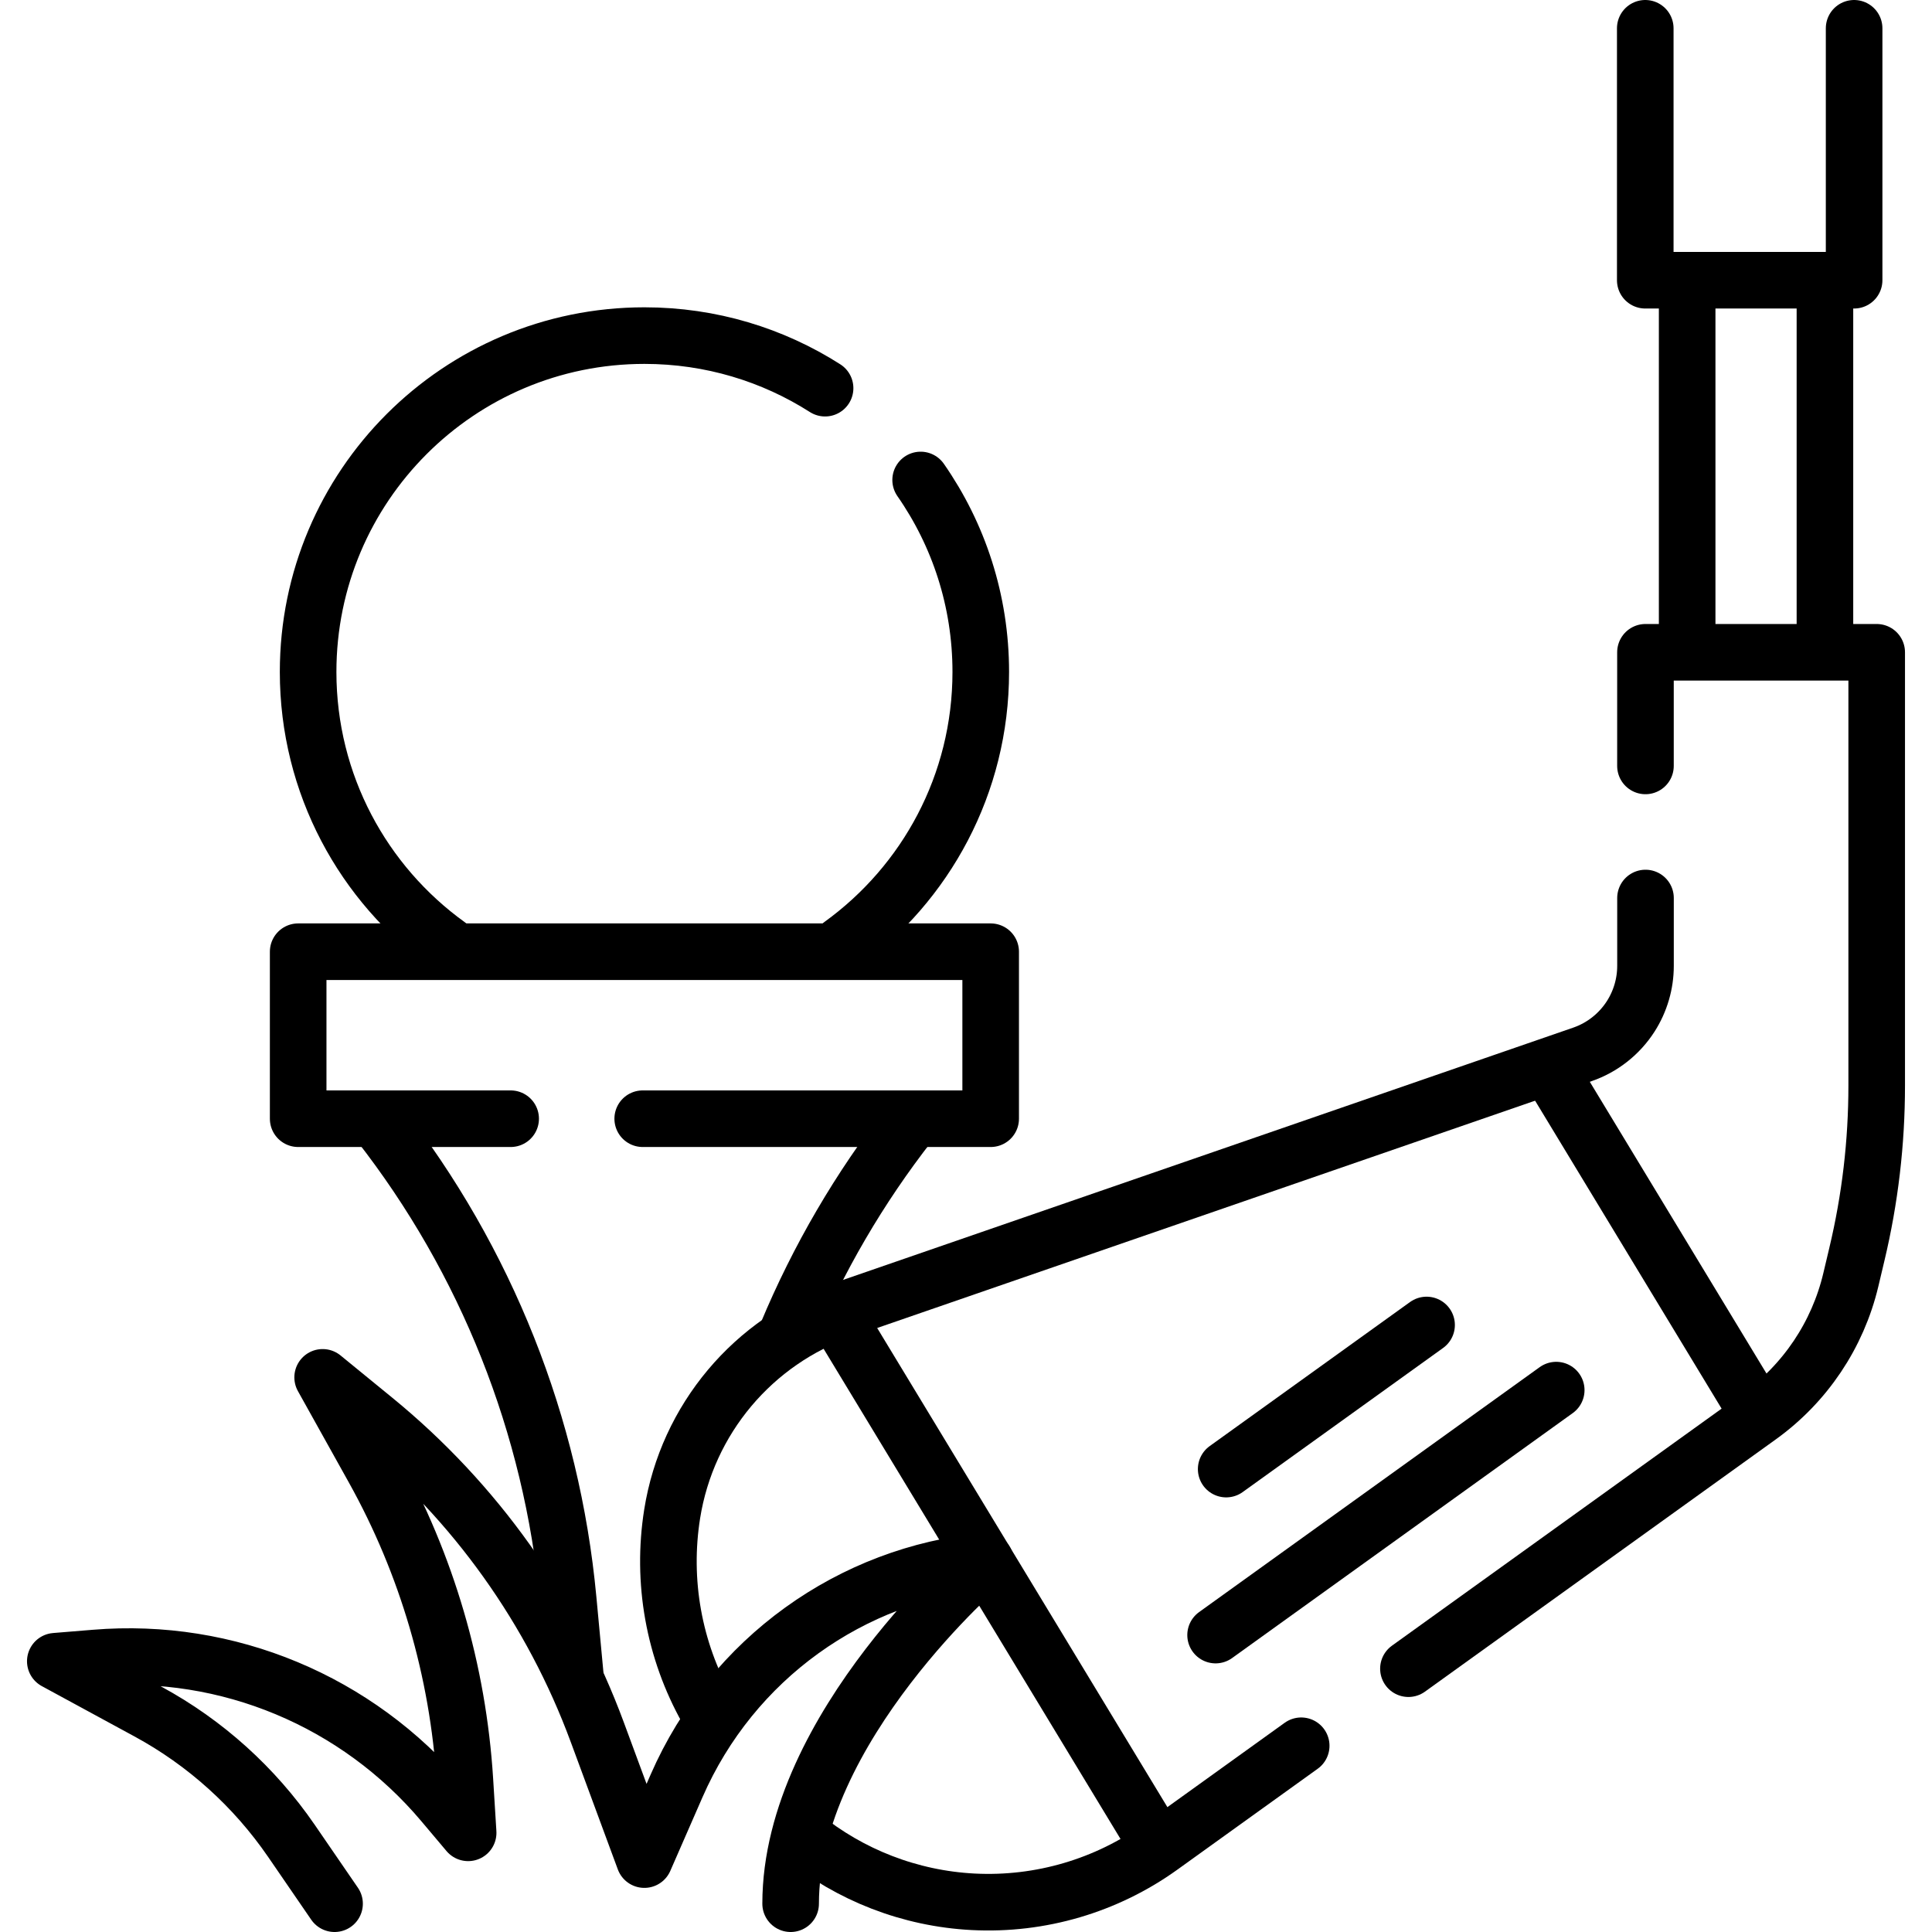 <svg width="48" height="48" viewBox="0 0 48 48" fill="none" xmlns="http://www.w3.org/2000/svg">
<g clip-path="url(#clip0_228_4217)">
<path d="M22.873 11.925C23.815 13.277 24.367 14.921 24.367 16.694C24.367 19.483 23.001 21.952 20.902 23.47" stroke="black" stroke-width="1.406" stroke-miterlimit="10" stroke-linecap="round" stroke-linejoin="round"/>
<path d="M11.133 23.48C9.027 21.963 7.655 19.488 7.655 16.694C7.655 12.079 11.396 8.338 16.011 8.338C17.663 8.338 19.203 8.817 20.499 9.644" stroke="black" stroke-width="1.406" stroke-miterlimit="10" stroke-linecap="round" stroke-linejoin="round"/>
<path d="M22.608 27.905C21.351 29.513 20.325 31.275 19.548 33.139" stroke="black" stroke-width="1.406" stroke-miterlimit="10" stroke-linecap="round" stroke-linejoin="round"/>
<path d="M14.289 41.58L14.116 39.73C13.712 35.419 12.08 31.315 9.415 27.905" stroke="black" stroke-width="1.406" stroke-miterlimit="10" stroke-linecap="round" stroke-linejoin="round"/>
<path d="M12.687 27.794H7.408V23.645H24.613V27.794H15.968" stroke="black" stroke-width="1.406" stroke-miterlimit="10" stroke-linecap="round" stroke-linejoin="round"/>
<path d="M41.917 7.283V16.17" stroke="black" stroke-width="1.406" stroke-miterlimit="10" stroke-linecap="round" stroke-linejoin="round"/>
<path d="M45.34 7.283V16.17" stroke="black" stroke-width="1.406" stroke-miterlimit="10" stroke-linecap="round" stroke-linejoin="round"/>
<path d="M40.882 22.311V23.997C40.882 24.441 40.754 24.877 40.515 25.251C40.232 25.692 39.81 26.025 39.315 26.196L20.956 32.539C18.71 33.315 17.074 35.264 16.7 37.61C16.433 39.284 16.74 40.998 17.571 42.475L17.674 42.66" stroke="black" stroke-width="1.406" stroke-miterlimit="10" stroke-linecap="round" stroke-linejoin="round"/>
<path d="M34.992 41.458L43.712 35.188C44.851 34.368 45.657 33.166 45.982 31.802L46.133 31.165C46.461 29.792 46.626 28.385 46.626 26.973V16.206H40.881V19.029" stroke="black" stroke-width="1.406" stroke-miterlimit="10" stroke-linecap="round" stroke-linejoin="round"/>
<path d="M19.928 45.617C21.119 46.584 22.603 47.169 24.181 47.25C25.846 47.335 27.491 46.851 28.844 45.878L32.328 43.373" stroke="black" stroke-width="1.406" stroke-miterlimit="10" stroke-linecap="round" stroke-linejoin="round"/>
<path d="M40.876 0.703V6.962H46.065V0.703" stroke="black" stroke-width="1.406" stroke-miterlimit="10" stroke-linecap="round" stroke-linejoin="round"/>
<path d="M20.762 32.648L28.749 45.834" stroke="black" stroke-width="1.406" stroke-miterlimit="10" stroke-linecap="round" stroke-linejoin="round"/>
<path d="M38.619 26.782L43.649 35.087" stroke="black" stroke-width="1.406" stroke-miterlimit="10" stroke-linecap="round" stroke-linejoin="round"/>
<path d="M30.201 40.623L38.664 34.537" stroke="black" stroke-width="1.406" stroke-miterlimit="10" stroke-linecap="round" stroke-linejoin="round"/>
<path d="M30.464 36.499L35.443 32.919" stroke="black" stroke-width="1.406" stroke-miterlimit="10" stroke-linecap="round" stroke-linejoin="round"/>
<path d="M8.312 47.297L7.24 45.735C6.321 44.397 5.101 43.297 3.679 42.525L1.374 41.273L2.363 41.192C5.655 40.919 8.873 42.262 11.008 44.797L11.631 45.536L11.55 44.23C11.38 41.514 10.606 38.869 9.284 36.495L8.016 34.22L9.301 35.27C11.804 37.315 13.717 39.997 14.84 43.037L16.009 46.201L16.809 44.37C18.194 41.199 21.163 39.105 24.483 38.786C24.483 38.786 19.643 42.913 19.643 47.297" stroke="black" stroke-width="1.406" stroke-miterlimit="10" stroke-linecap="round" stroke-linejoin="round"/>
</g>
<defs>
<clipPath id="clip0_228_4217">
<rect width="48" height="48" fill="white"/>
</clipPath>
</defs>
</svg>
